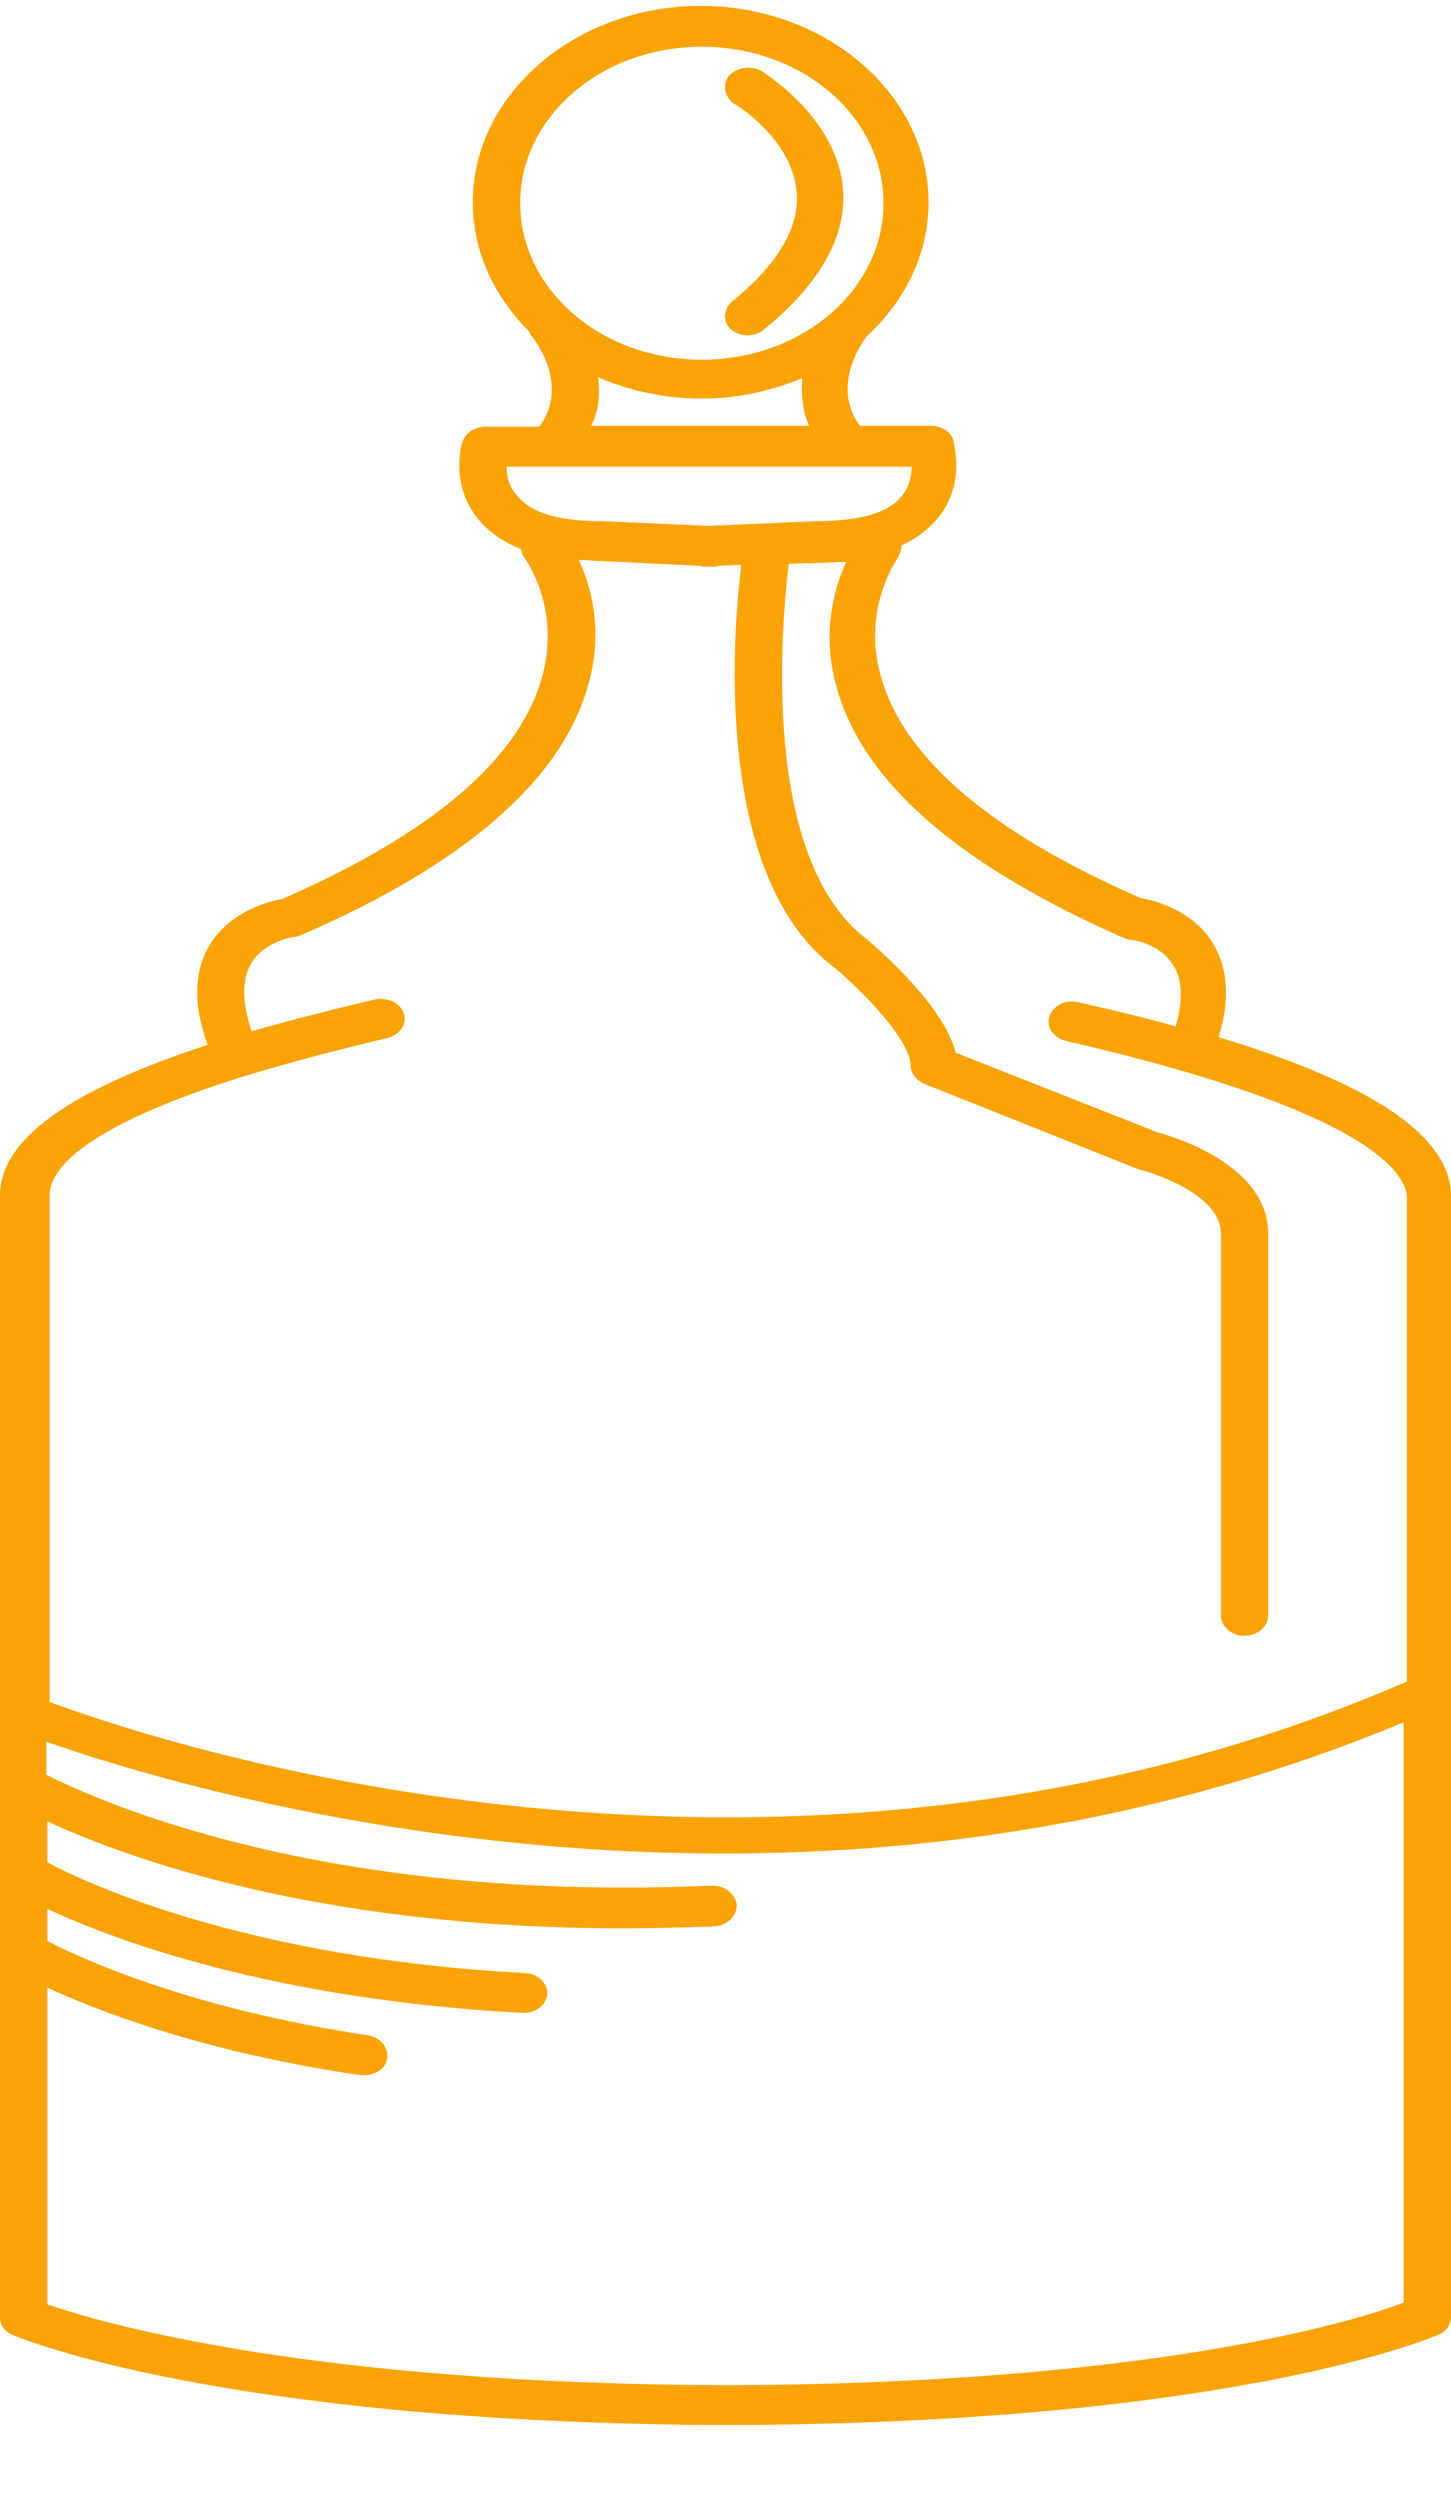 <svg width="18" height="31" viewBox="0 0 18 31" fill="none" xmlns="http://www.w3.org/2000/svg">
<path d="M15.117 12.862C15.271 12.367 15.229 11.958 15.005 11.632C14.739 11.271 14.305 11.162 14.151 11.138C12.331 10.343 11.254 9.439 10.946 8.45C10.666 7.57 11.127 6.944 11.142 6.907C11.169 6.859 11.184 6.811 11.184 6.763C11.351 6.691 11.491 6.582 11.603 6.462C11.995 6.028 11.827 5.485 11.827 5.461C11.799 5.353 11.673 5.28 11.547 5.28H10.666C10.288 4.762 10.736 4.196 10.75 4.171C11.226 3.738 11.519 3.147 11.519 2.508C11.519 1.17 10.246 0.073 8.692 0.073C7.138 0.073 5.865 1.17 5.865 2.508C5.865 3.123 6.131 3.677 6.565 4.111C6.579 4.135 6.579 4.159 6.607 4.183C6.607 4.183 7.082 4.762 6.691 5.292H6.019C5.893 5.292 5.781 5.365 5.739 5.473C5.725 5.497 5.571 6.04 5.963 6.474C6.089 6.618 6.257 6.727 6.467 6.811C6.467 6.847 6.481 6.883 6.509 6.92C6.523 6.944 6.984 7.57 6.705 8.462C6.397 9.451 5.319 10.355 3.499 11.15C3.345 11.174 2.925 11.283 2.659 11.632C2.407 11.97 2.379 12.416 2.575 12.958C0.84 13.525 0 14.139 0 14.826V28.735C0 28.832 0.056 28.916 0.154 28.953C0.252 29.001 2.729 30.025 8.804 30.073C8.818 30.073 8.818 30.073 8.832 30.073C8.888 30.073 8.944 30.073 9 30.073C9.056 30.073 9.112 30.073 9.168 30.073C9.182 30.073 9.182 30.073 9.196 30.073C15.271 30.037 17.734 29.001 17.846 28.953C17.944 28.916 18 28.82 18 28.735V14.838C18 14.103 17.062 13.452 15.117 12.862ZM8.706 0.58C9.952 0.58 10.96 1.447 10.96 2.52C10.96 3.593 9.952 4.461 8.706 4.461C7.46 4.461 6.453 3.593 6.453 2.52C6.453 1.447 7.46 0.58 8.706 0.58ZM7.418 4.678C7.81 4.846 8.244 4.943 8.706 4.943C9.154 4.943 9.574 4.846 9.952 4.69C9.938 4.883 9.952 5.087 10.036 5.28H8.86H8.734H7.334C7.432 5.087 7.446 4.87 7.418 4.678ZM6.285 5.787H8.734H8.86H11.309C11.309 5.895 11.281 6.052 11.169 6.172C11.002 6.365 10.652 6.462 10.134 6.462L8.804 6.522L7.446 6.462C6.942 6.462 6.607 6.365 6.439 6.172C6.313 6.052 6.285 5.907 6.285 5.787ZM3.037 13.344C3.555 13.187 4.143 13.03 4.801 12.874C4.955 12.838 5.053 12.705 5.011 12.572C4.969 12.44 4.815 12.367 4.661 12.392C4.101 12.524 3.583 12.657 3.121 12.789C2.995 12.404 2.995 12.102 3.149 11.897C3.317 11.668 3.639 11.62 3.639 11.62C3.667 11.62 3.709 11.608 3.737 11.596C5.739 10.728 6.928 9.704 7.278 8.559C7.502 7.848 7.334 7.281 7.18 6.944C7.264 6.944 7.348 6.956 7.432 6.956L8.664 7.016C8.692 7.016 8.706 7.028 8.734 7.028H8.748H8.79H8.832H8.846C8.874 7.028 8.888 7.028 8.916 7.016L9.196 7.004C9.084 7.908 8.86 10.885 10.358 12.006C10.75 12.331 11.296 12.922 11.296 13.211C11.296 13.308 11.366 13.392 11.463 13.44L14.123 14.501C14.137 14.501 14.151 14.513 14.165 14.513C14.179 14.513 15.145 14.778 15.145 15.296V20.033C15.145 20.166 15.271 20.286 15.439 20.286C15.592 20.286 15.732 20.178 15.732 20.033V15.296C15.732 14.441 14.543 14.091 14.361 14.043L11.855 13.055C11.715 12.488 10.946 11.813 10.764 11.656C9.42 10.656 9.7 7.715 9.784 6.992L10.148 6.98C10.274 6.98 10.386 6.968 10.498 6.968C10.344 7.305 10.176 7.884 10.4 8.595C10.75 9.74 11.939 10.752 13.941 11.632C13.969 11.644 13.997 11.656 14.039 11.656C14.039 11.656 14.361 11.693 14.529 11.934C14.669 12.114 14.683 12.392 14.585 12.729C14.207 12.621 13.801 12.524 13.367 12.428C13.213 12.392 13.059 12.476 13.017 12.608C12.975 12.741 13.073 12.874 13.227 12.91C17.048 13.79 17.454 14.573 17.454 14.863V20.853C9.672 24.228 1.834 21.564 0.616 21.106V14.863C0.588 14.561 0.91 14.007 3.037 13.344ZM9.014 29.579C3.807 29.567 1.232 28.796 0.588 28.579V24.649C1.218 24.939 2.505 25.445 4.465 25.734C4.479 25.734 4.493 25.734 4.521 25.734C4.661 25.734 4.787 25.65 4.801 25.529C4.829 25.397 4.717 25.264 4.563 25.24C2.323 24.903 0.98 24.276 0.588 24.071V23.673C1.414 24.059 3.373 24.794 6.481 24.963H6.495C6.649 24.963 6.774 24.866 6.788 24.734C6.802 24.601 6.677 24.481 6.523 24.469C3.079 24.288 1.078 23.36 0.588 23.095V22.588C1.526 23.022 3.905 23.914 7.74 23.914C8.104 23.914 8.482 23.902 8.86 23.89C9.014 23.878 9.14 23.77 9.14 23.625C9.126 23.492 9 23.384 8.832 23.384C3.961 23.601 1.176 22.311 0.574 22.01V21.6C1.68 21.986 4.913 22.986 8.986 22.986C11.575 22.986 14.487 22.576 17.412 21.359V28.555C16.796 28.796 14.207 29.567 9.014 29.579Z" fill="#FAA307"/>
<path d="M9.07 4.087C9.126 4.135 9.21 4.159 9.28 4.159C9.35 4.159 9.42 4.135 9.476 4.087C10.176 3.521 10.512 2.918 10.456 2.327C10.372 1.447 9.476 0.905 9.448 0.881C9.322 0.809 9.14 0.833 9.042 0.941C8.958 1.05 8.986 1.206 9.112 1.291C9.126 1.291 9.826 1.725 9.882 2.376C9.924 2.821 9.644 3.28 9.084 3.738C8.972 3.834 8.958 3.991 9.07 4.087Z" fill="#FAA307"/>
</svg>
